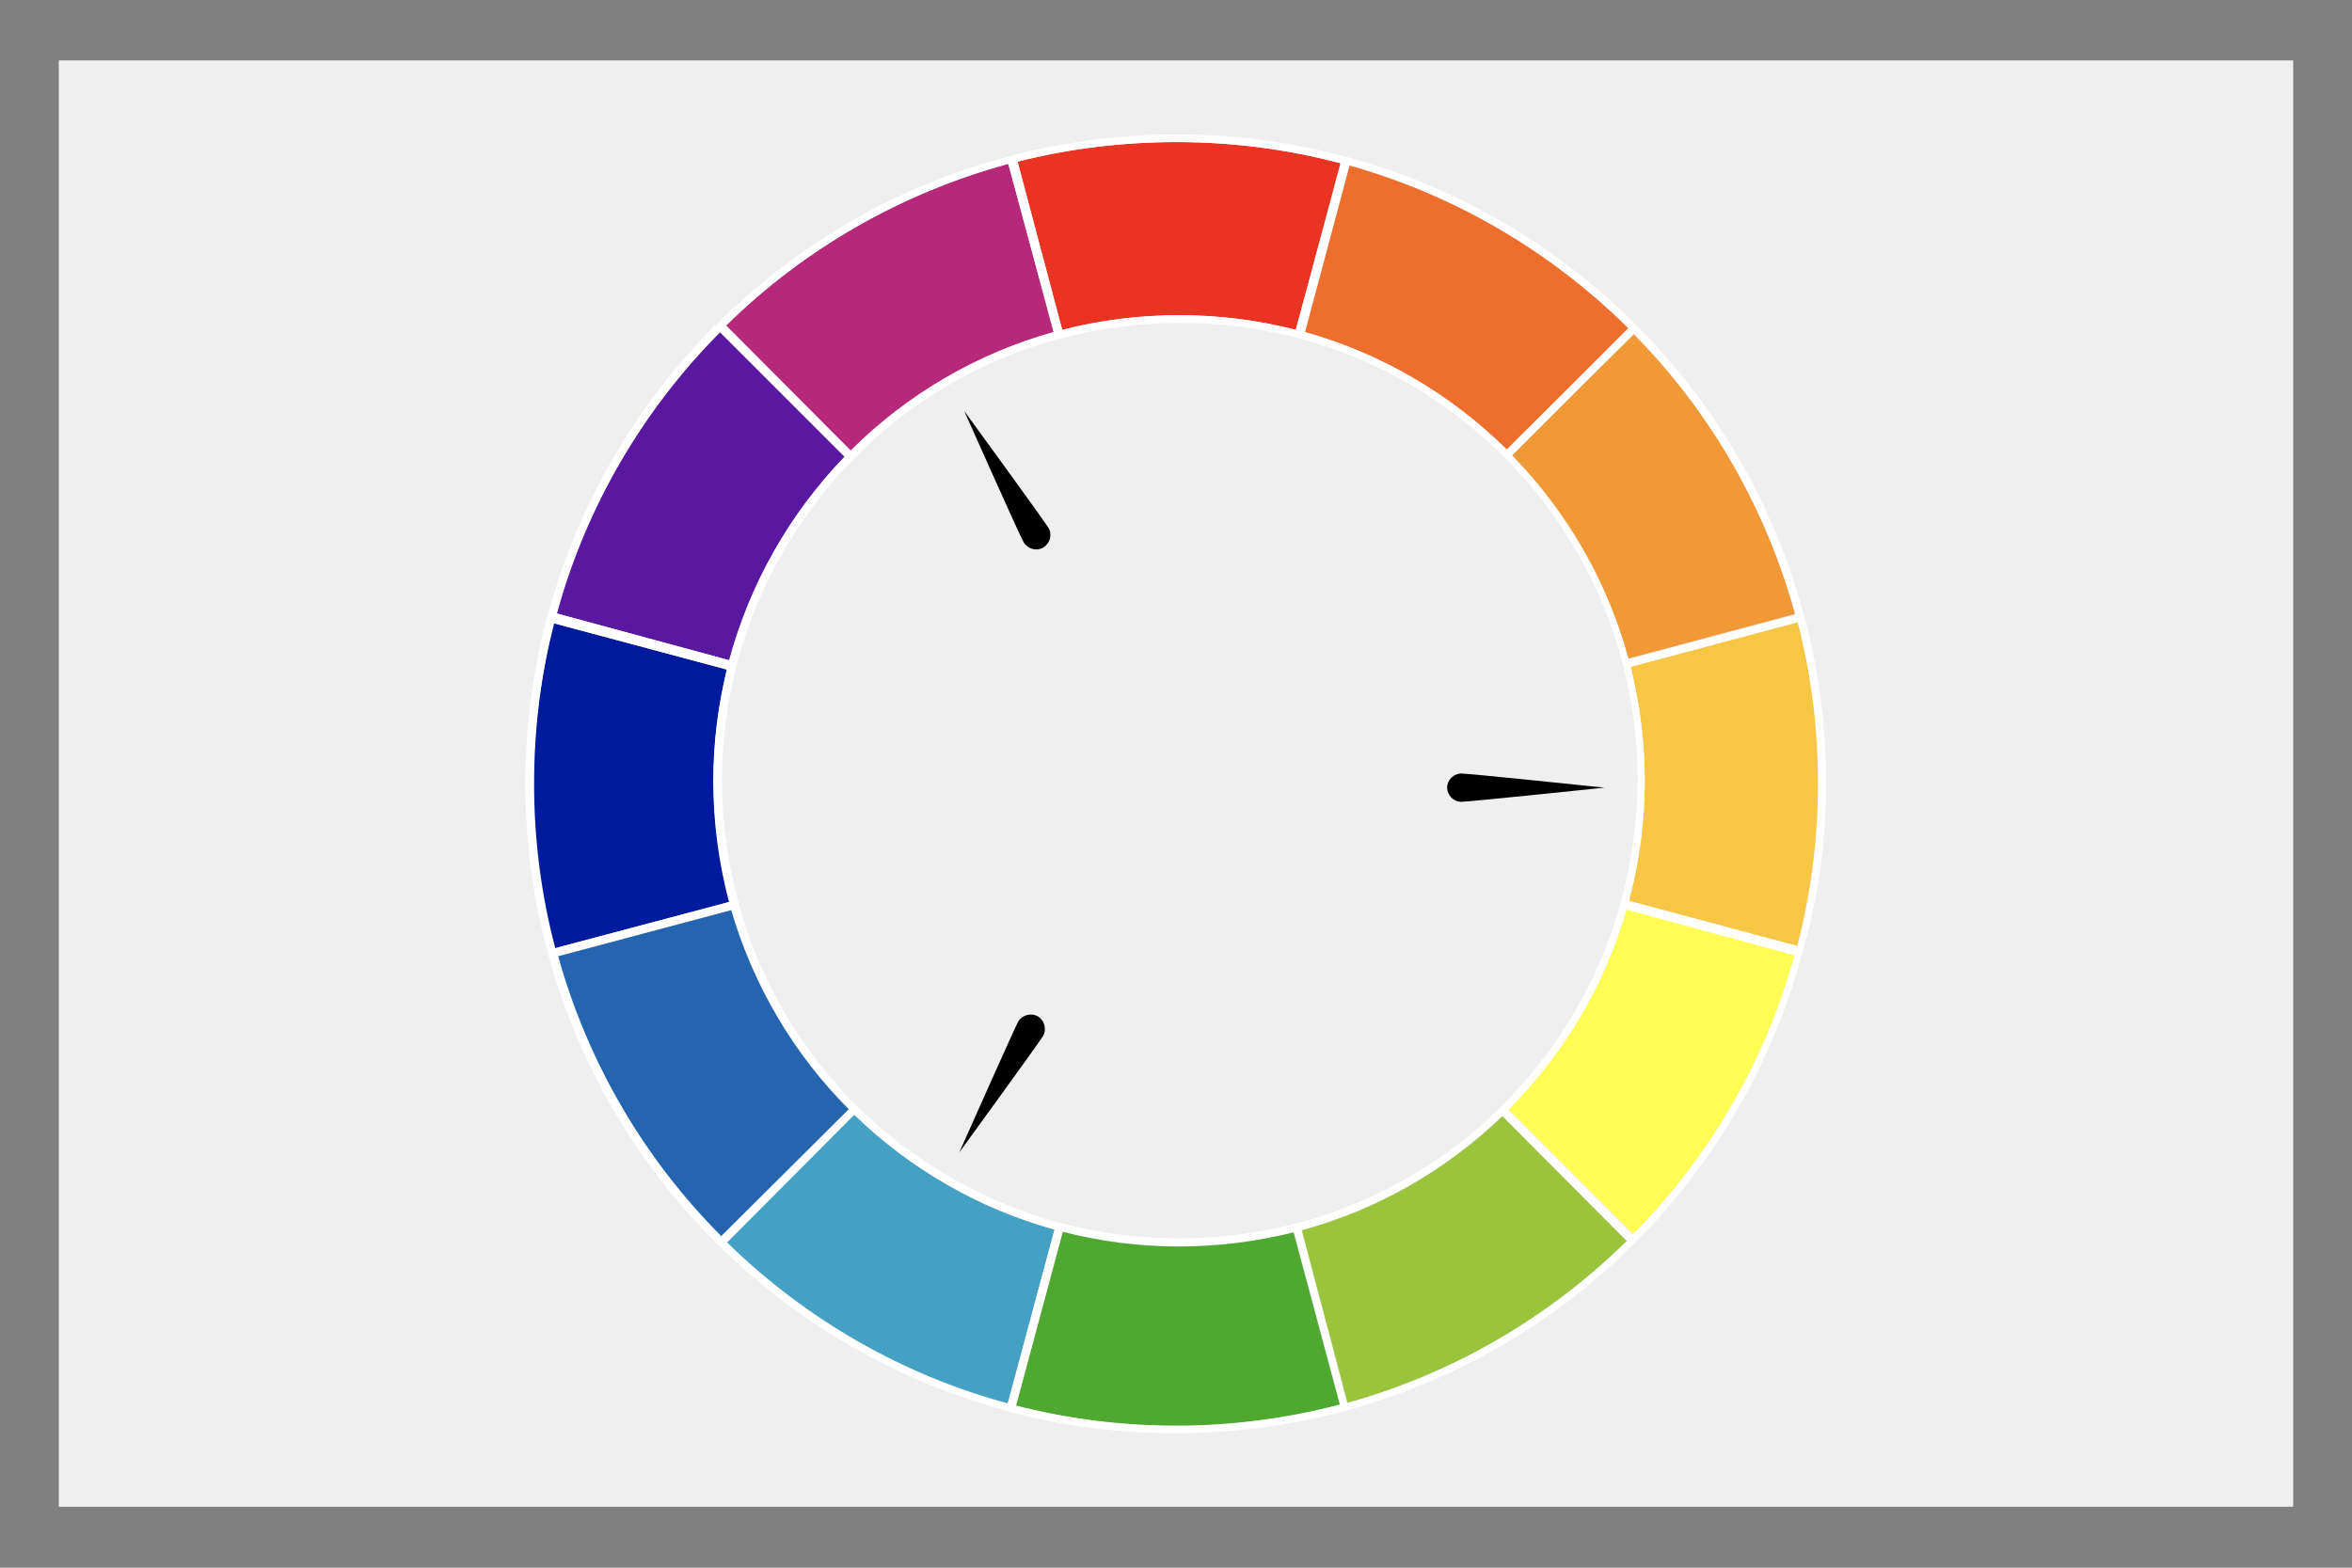 <?xml version="1.0" encoding="utf-8"?>
<!-- Generator: Adobe Illustrator 26.0.1, SVG Export Plug-In . SVG Version: 6.00 Build 0)  -->
<svg version="1.1" id="Layer_1" xmlns="http://www.w3.org/2000/svg" xmlns:xlink="http://www.w3.org/1999/xlink" x="0px" y="0px"
	 viewBox="0 0 432 288" style="enable-background:new 0 0 432 288;" xml:space="preserve">
<rect x="0" y="0" width="432" height="288" fill="#808080" stroke="none"/>
<style type="text/css">
	.st0{fill:#EFEFEF;}
	.st1{fill:#59189F;}
	.st2{fill:#B5287A;}
	.st3{fill:#EB3323;}
	.st4{fill:#EE6F2D;}
	.st5{fill:#F19837;}
	.st6{fill:#F6C644;}
	.st7{fill:#FFFD54;}
	.st8{fill:#99C43C;}
	.st9{fill:#4FA931;}
	.st10{fill:#45A1C3;}
	.st11{fill:#2564AF;}
	.st12{fill:#001A9E;}
	.st13{fill:#FFFFFF;}
</style>
<rect x="10.8" y="11.1" class="st0" width="410.4" height="265.7"/>
<g>
	<path class="st1" d="M132.2,61c-14.3,14.4-24.6,32.3-30,51.7l31.7,8.6c3.8-14,11.1-26.9,21.2-37.4L132.2,61z"/>
	<path class="st2" d="M185.2,30.1c-19.5,5.3-37.4,15.5-51.8,29.7l22.9,23c10.4-10.3,23.2-17.8,37.3-21.8L185.2,30.1z"/>
	<path class="st3" d="M238,60.6l8.3-30.6c-9.8-2.6-20-3.9-30.2-3.9c-9.9,0-19.7,1.2-29.2,3.6l8.2,30.9c7-1.8,14.3-2.7,21.5-2.7
		C223.8,57.9,231,58.8,238,60.6z"/>
	<path class="st4" d="M289.8,69.6l9.3-9.3c-14.3-14.2-32-24.5-51.3-29.9L239.6,61c14,3.9,26.8,11.3,37.1,21.6L289.8,69.6z"/>
	<path class="st5" d="M277.7,83.6c10.2,10.5,17.6,23.4,21.4,37.4l30.6-8.2c-5.3-19.4-15.5-37.2-29.7-51.6l-9.4,9.3L277.7,83.6z"/>
	<path class="st6" d="M330.2,114.3l-30.7,8.2c1.7,6.8,2.6,13.9,2.6,21c0,7.5-1,14.9-2.9,22l30.9,8.3c2.5-9.7,3.8-19.7,3.8-29.8
		C333.9,133.9,332.7,124,330.2,114.3z"/>
	<path class="st7" d="M329.7,175.4l-30.9-8.4c-4,13.9-11.5,26.6-21.7,36.8l22.9,22.9C314.1,212.5,324.4,194.8,329.7,175.4z"/>
	<path class="st8" d="M247.5,257.7c19.3-5.3,37-15.6,51.4-29.8L276,205c-10.4,10-23.1,17.3-36.9,21L247.5,257.7z"/>
	<path class="st9" d="M195.2,226.3l-8.6,32c9.6,2.4,19.4,3.7,29.4,3.7c10.2,0,20.3-1.3,30.1-3.9l-8.5-31.7
		c-6.9,1.7-13.9,2.6-21.1,2.6C209.3,229,202.2,228.1,195.2,226.3z"/>
	<path class="st10" d="M133.5,228.2c14.4,14.1,32.2,24.4,51.6,29.6l8.6-32c-13.8-3.8-26.5-11.1-36.8-21.1L133.5,228.2z"/>
	<path class="st11" d="M102.4,175.7c5.4,19.4,15.8,37.2,30,51.5l23.5-23.4c-10.2-10.2-17.6-22.9-21.6-36.6L102.4,175.7z"/>
	<path class="st12" d="M133.5,123l-31.7-8.5c-2.5,9.6-3.7,19.5-3.7,29.5c0,10.2,1.3,20.4,3.9,30.2l32-8.5
		c-1.9-7.2-2.9-14.7-2.9-22.2C131,136.5,131.9,129.6,133.5,123z"/>
	<path class="st13" d="M335.4,144c0-10.2-1.3-20.3-3.8-30.1l0,0l-0.2-0.7c0,0,0,0,0,0l-0.2-0.6l0,0c-5.3-19.6-15.7-37.7-30.1-52.3
		l0,0l-0.5-0.5c0,0,0,0,0,0l-0.5-0.5l0,0C285.6,44.9,267.6,34.4,248,29l0,0l-0.7-0.2c0,0,0,0-0.1,0l-0.4-0.1l0,0
		c-10-2.7-20.4-4-30.8-4c-10.1,0-20.1,1.3-29.8,3.8l0,0l-0.4,0.1c0,0,0,0,0,0l-0.7,0.2l0,0C165.2,34,147,44.5,132.2,59l0,0l-0.5,0.5
		c0,0,0,0,0,0l-0.4,0.3l0,0c-14.6,14.7-25.2,33-30.6,52.9l0,0l-0.1,0.2c0,0,0,0,0,0l-0.2,0.7l0,0c-2.6,9.8-3.9,20-3.9,30.3
		c0,10.4,1.3,20.7,4,30.7l0,0l0.1,0.5c0,0,0,0,0,0l0.2,0.7l0,0c5.5,19.7,16,37.8,30.5,52.3l0,0l0.4,0.4c0,0,0,0,0,0l0.5,0.5l0,0
		c14.7,14.4,32.8,24.8,52.5,30.1l0,0l0.6,0.2l0.6,0.2l0,0c9.7,2.5,19.8,3.8,29.9,3.8c10.3,0,20.6-1.3,30.5-3.9l0,0l0.7-0.2
		c0,0,0,0,0,0l0.7-0.2l0,0c19.6-5.4,37.6-15.8,52.1-30.2l0,0l0.4-0.4l0.4-0.4l0,0c14.5-14.6,24.9-32.7,30.3-52.4l0,0l0.1-0.3
		c0,0,0-0.1,0-0.1l0.2-0.7l0,0C334,164.6,335.4,154.3,335.4,144z M216,261.9c-9.9,0-19.8-1.2-29.4-3.7l8.6-32
		c7,1.8,14.1,2.7,21.4,2.7c7.1,0,14.2-0.9,21.1-2.6l8.5,31.7C236.3,260.6,226.2,261.9,216,261.9z M185.2,30.1l8.3,30.9
		c-14,3.9-26.9,11.4-37.3,21.8l-22.9-23C147.8,45.6,165.7,35.4,185.2,30.1z M216,26.1c10.3,0,20.4,1.3,30.2,3.9L238,60.6
		c-7-1.8-14.2-2.7-21.4-2.7c-7.3,0-14.5,0.9-21.5,2.7l-8.2-30.9C196.3,27.3,206.1,26.1,216,26.1z M299.1,60.3l-9.3,9.3l-13,13
		c-10.4-10.2-23.2-17.7-37.1-21.6l8.2-30.7C267.1,35.8,284.8,46.1,299.1,60.3z M297.7,165.8l-0.1,0.3c-3.9,14.1-11.5,26.9-22,37.3
		l-0.1,0.1c-10.4,10.3-23.4,17.6-37.5,21.3l-0.1,0c-6.9,1.8-14.1,2.7-21.3,2.7c-7.3,0-14.6-0.9-21.7-2.8l-0.1,0
		c-14-3.8-26.9-11.2-37.3-21.4l0,0c-10.4-10.3-17.9-23.1-21.8-37.1l0-0.2c-2-7.3-3.1-14.9-3.1-22.6c0-7,0.9-14,2.6-20.8l0.1-0.4
		c3.7-14.2,11.1-27.3,21.5-37.9l0.1-0.1c10.4-10.6,23.5-18.2,37.8-22l0.2,0c7.1-1.9,14.5-2.9,21.9-2.9c7.3,0,14.6,1,21.7,2.8
		l0.3,0.1c14.2,3.8,27.2,11.4,37.6,21.9l0,0c10.5,10.5,18,23.7,21.7,38l0,0.1c1.8,6.9,2.7,14.1,2.7,21.3
		C300.7,151,299.7,158.5,297.7,165.8z M299.1,121.1c-3.8-14.1-11.2-27-21.4-37.4l13-13l9.4-9.3c14.2,14.4,24.4,32.2,29.7,51.6
		L299.1,121.1z M155.2,83.9c-10.2,10.5-17.5,23.4-21.2,37.4l-31.7-8.6c5.3-19.5,15.7-37.3,30-51.7L155.2,83.9z M133.5,123
		c-1.6,6.7-2.5,13.5-2.5,20.5c0,7.5,1,15,2.9,22.2l-32,8.5c-2.6-9.8-3.9-20-3.9-30.2c0-10,1.3-19.9,3.7-29.5L133.5,123z
		 M134.4,167.1c4,13.8,11.4,26.4,21.6,36.6l-23.5,23.4c-14.3-14.3-24.6-32.1-30-51.5L134.4,167.1z M156.9,204.8
		c10.3,10,23,17.3,36.8,21.1l-8.6,32c-19.4-5.3-37.2-15.5-51.6-29.6L156.9,204.8z M239,226c13.8-3.8,26.6-11,36.9-21l22.9,23
		c-14.3,14.1-32.1,24.4-51.4,29.8L239,226z M277,203.9c10.3-10.3,17.8-23,21.7-36.8l30.9,8.4c-5.3,19.3-15.6,37.1-29.8,51.4
		L277,203.9z M299.2,165.5c1.9-7.2,2.9-14.6,2.9-22c0-7.1-0.9-14.1-2.6-21l30.7-8.2c2.5,9.6,3.8,19.6,3.8,29.7
		c0,10.1-1.3,20.1-3.8,29.8L299.2,165.5z"/>
</g>
<path d="M192.6,97c0.7,1.2,0.3,2.8-1,3.6c-1.2,0.7-2.8,0.3-3.6-1c-0.7-1.2-10.9-24.1-10.9-24.1S191.9,95.8,192.6,97z"/>
<path d="M187,187.7c0.7-1.2,2.3-1.7,3.6-1c1.2,0.7,1.7,2.3,1,3.6c-0.7,1.2-15.4,21.4-15.4,21.4S186.3,189,187,187.7z"/>
<path d="M268.4,147.3c-1.4,0-2.6-1.2-2.6-2.6s1.2-2.6,2.6-2.6c1.4,0,26.3,2.6,26.3,2.6S269.8,147.3,268.4,147.3z"/>
</svg>
